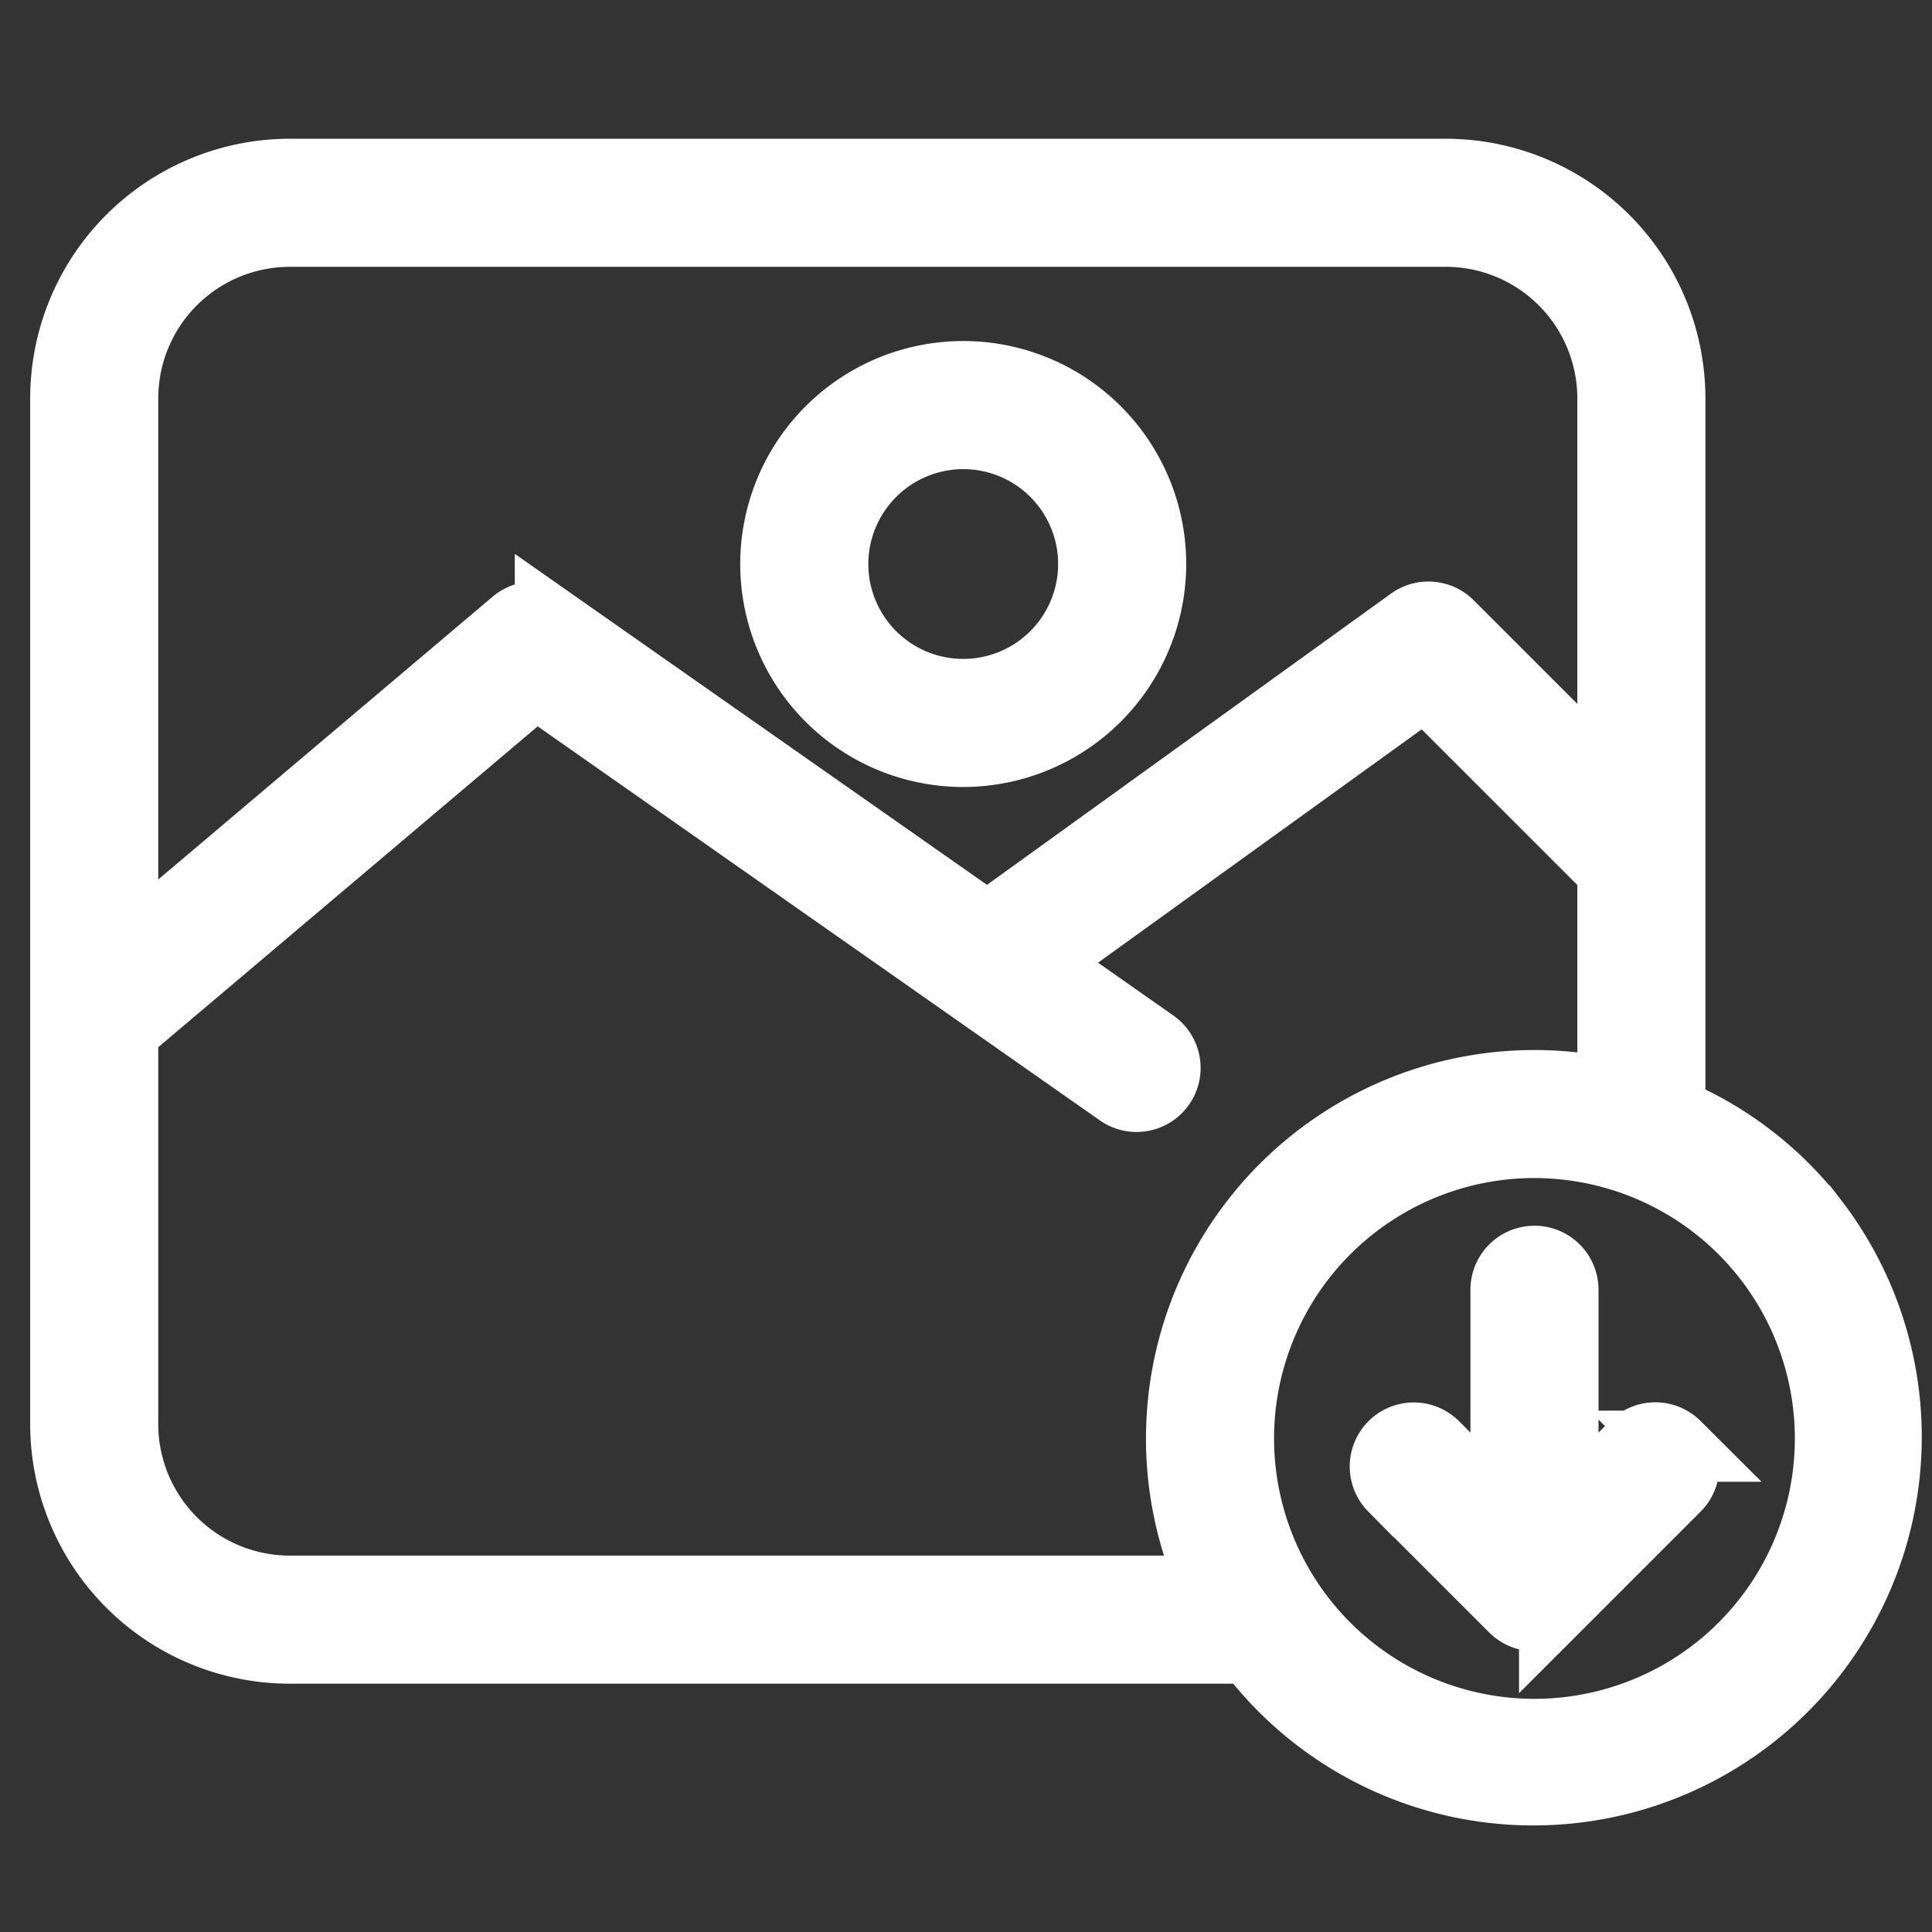 <?xml version="1.0" encoding="UTF-8" standalone="no"?>
<svg
   xmlns:dc="http://purl.org/dc/elements/1.1/"
   xmlns:cc="http://creativecommons.org/ns#"
   xmlns:rdf="http://www.w3.org/1999/02/22-rdf-syntax-ns#"
   xmlns:svg="http://www.w3.org/2000/svg"
   xmlns="http://www.w3.org/2000/svg"
   xmlns:sodipodi="http://sodipodi.sourceforge.net/DTD/sodipodi-0.dtd"
   xmlns:inkscape="http://www.inkscape.org/namespaces/inkscape"
   id="Layer_1"
   height="512"
   viewBox="0 0 512 512"
   width="512"
   data-name="Layer 1"
   version="1.1"
   sodipodi:docname="icon_dl_image.svg"
   inkscape:version="0.92.5 (2060ec1f9f, 2020-04-08)">
  <rect x="0" y="0" width="512" height="512" fill="#333333" stroke="none"/>
  <defs
     id="defs7" />
  <sodipodi:namedview
     pagecolor="#ffffff"
     bordercolor="#666666"
     borderopacity="1"
     objecttolerance="10"
     gridtolerance="10"
     guidetolerance="10"
     inkscape:pageopacity="0"
     inkscape:pageshadow="2"
     inkscape:window-width="1848"
     inkscape:window-height="1016"
     id="namedview5"
     showgrid="false"
     inkscape:zoom="0.4609375"
     inkscape:cx="260.33898"
     inkscape:cy="245.15254"
     inkscape:window-x="1992"
     inkscape:window-y="27"
     inkscape:window-maximized="1"
     inkscape:current-layer="Layer_1" />
  <path
     d="m 444.013,383.259 a 7.543,7.543 0 0 1 0,10.667 l -32.027,32.027 a 7.55,7.55 0 0 1 -10.668,0 l -32.029,-32.027 a 7.544,7.544 0 0 1 10.67,-10.667 l 19.15,19.15 v -60.607 a 7.543,7.543 0 0 1 15.086,0 v 60.607 l 19.151,-19.15 a 7.554,7.554 0 0 1 10.668,0 z m 40.498,7.401 a 78.446,78.446 0 0 0 -68.409,-87.309 80.481,80.481 0 0 0 -9.61,-0.587 78.436,78.436 0 1 0 78.018,87.893 z M 76.766,421.681 H 322.318 a 93.543,93.543 0 0 1 95.606,-133.305 96.329,96.329 0 0 1 9.516,1.651 v -59.4 l -49.679,-49.678 -103.045,74.285 30.72,21.534 a 7.543,7.543 0 1 1 -8.658,12.352 L 141.96,180.596 32.596,273.071 c -0.027,0.023 -0.059,0.045 -0.087,0.067 V 377.419 a 44.304,44.304 0 0 0 44.256,44.26 z m 0,-360.4 H 383.18 a 44.306,44.306 0 0 1 44.256,44.255 v 103.762 l -43.551,-43.549 a 7.543,7.543 0 0 0 -9.744,-0.787 l -112.504,81.105 -115.784,-81.163 a 7.55,7.55 0 0 0 -9.201,0.418 L 32.514,253.388 V 105.538 a 44.306,44.306 0 0 1 44.251,-44.255 z M 480.262,323.541 A 92.872,92.872 0 0 0 442.521,294.81 V 105.538 A 59.409,59.409 0 0 0 383.18,46.199 H 76.766 A 59.409,59.409 0 0 0 17.429,105.538 v 271.885 a 59.4,59.4 0 0 0 59.342,59.344 H 331.438 c 0.526,0.721 1.06,1.428 1.609,2.122 a 93.513,93.513 0 0 0 147.216,-115.348 z M 255.266,114.893 a 34.577,34.577 0 1 1 -34.577,34.578 34.616,34.616 0 0 1 34.577,-34.576 z m 0,84.24 a 49.664,49.664 0 1 1 49.663,-49.662 49.72,49.72 0 0 1 -49.663,49.662 z"
     id="path2"
     style="fill:#ffffff;fill-opacity:1;fill-rule:evenodd;stroke:#ffffff;stroke-width:18.857;stroke-miterlimit:4;stroke-dasharray:none;stroke-opacity:1"
     inkscape:connector-curvature="0" />
</svg>
